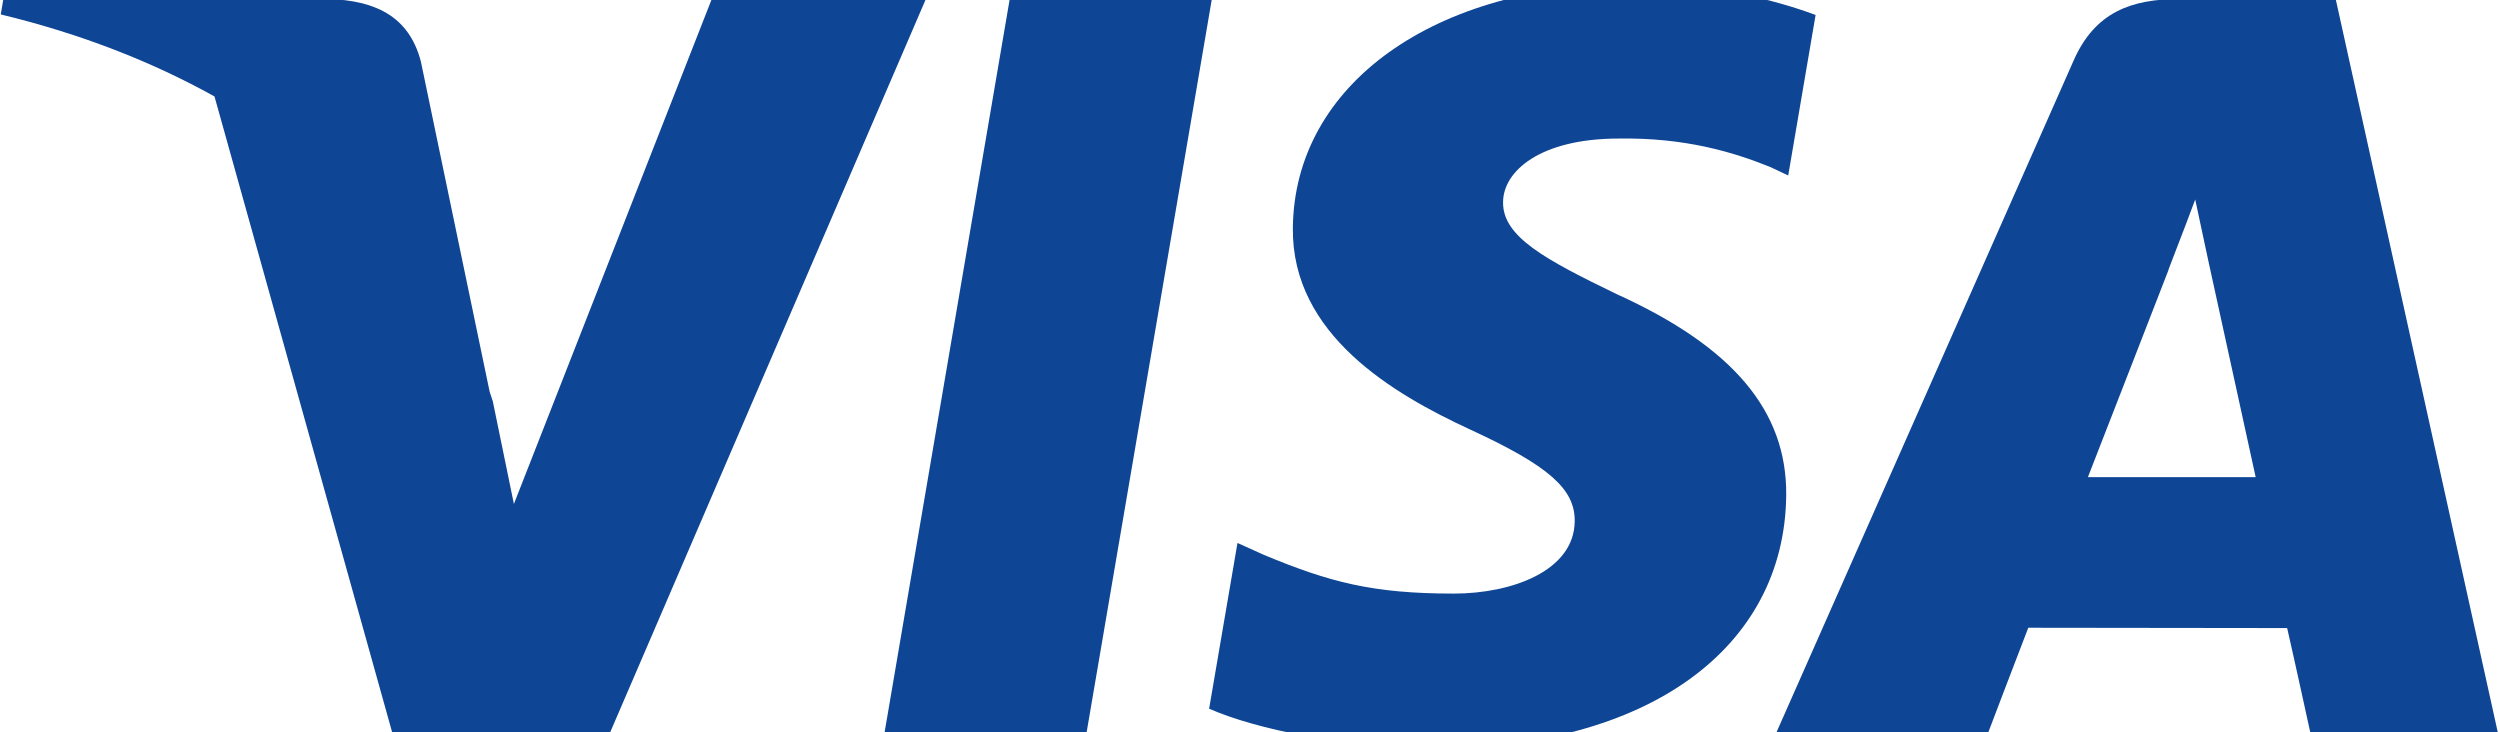 <svg width="140" height="41" viewBox="0 0 140 41" fill="none" xmlns="http://www.w3.org/2000/svg">
<g clip-path="url(#clip0_1255_15302)">
<path d="M49.469 41.412L56.545 -0.055H67.864L60.782 41.412H49.469Z" fill="#0E4595"/>
<path d="M101.674 0.839C99.431 -0.001 95.918 -0.902 91.53 -0.902C80.346 -0.902 72.468 4.722 72.4 12.782C72.338 18.741 78.025 22.064 82.318 24.048C86.724 26.081 88.205 27.377 88.184 29.192C88.155 31.971 84.665 33.241 81.412 33.241C76.882 33.241 74.475 32.612 70.758 31.065L69.299 30.405L67.711 39.688C70.355 40.846 75.243 41.849 80.319 41.901C92.217 41.901 99.941 36.341 100.028 27.733C100.071 23.016 97.055 19.426 90.525 16.467C86.569 14.548 84.146 13.268 84.172 11.326C84.172 9.602 86.223 7.759 90.654 7.759C94.355 7.702 97.037 8.508 99.126 9.348L100.14 9.826L101.674 0.839Z" fill="#0E4595"/>
<path d="M130.798 -0.055H122.053C119.343 -0.055 117.316 0.684 116.126 3.384L99.316 41.385H111.202C111.202 41.385 113.145 36.276 113.584 35.154C114.883 35.154 126.429 35.172 128.08 35.172C128.418 36.624 129.457 41.385 129.457 41.385H139.959L130.798 -0.055ZM116.922 26.721C117.858 24.332 121.432 15.13 121.432 15.13C121.365 15.24 122.361 12.729 122.932 11.172L123.697 14.747C123.697 14.747 125.865 24.645 126.318 26.721H116.922V26.721Z" fill="#0E4595"/>
<path d="M0.188 -0.055L0.043 0.808C4.517 1.889 8.513 3.455 12.012 5.402L22.055 41.346L34.03 41.333L51.849 -0.055H39.859L28.778 28.223L27.598 22.476C27.543 22.298 27.483 22.12 27.421 21.942L23.569 3.446C22.884 0.82 20.897 0.037 18.439 -0.055H0.188Z" fill="#0E4595"/>
</g>
<defs>
<clipPath id="clip0_1255_15302">
<rect width="140" height="41" fill="white"/>
</clipPath>
</defs>
</svg>
